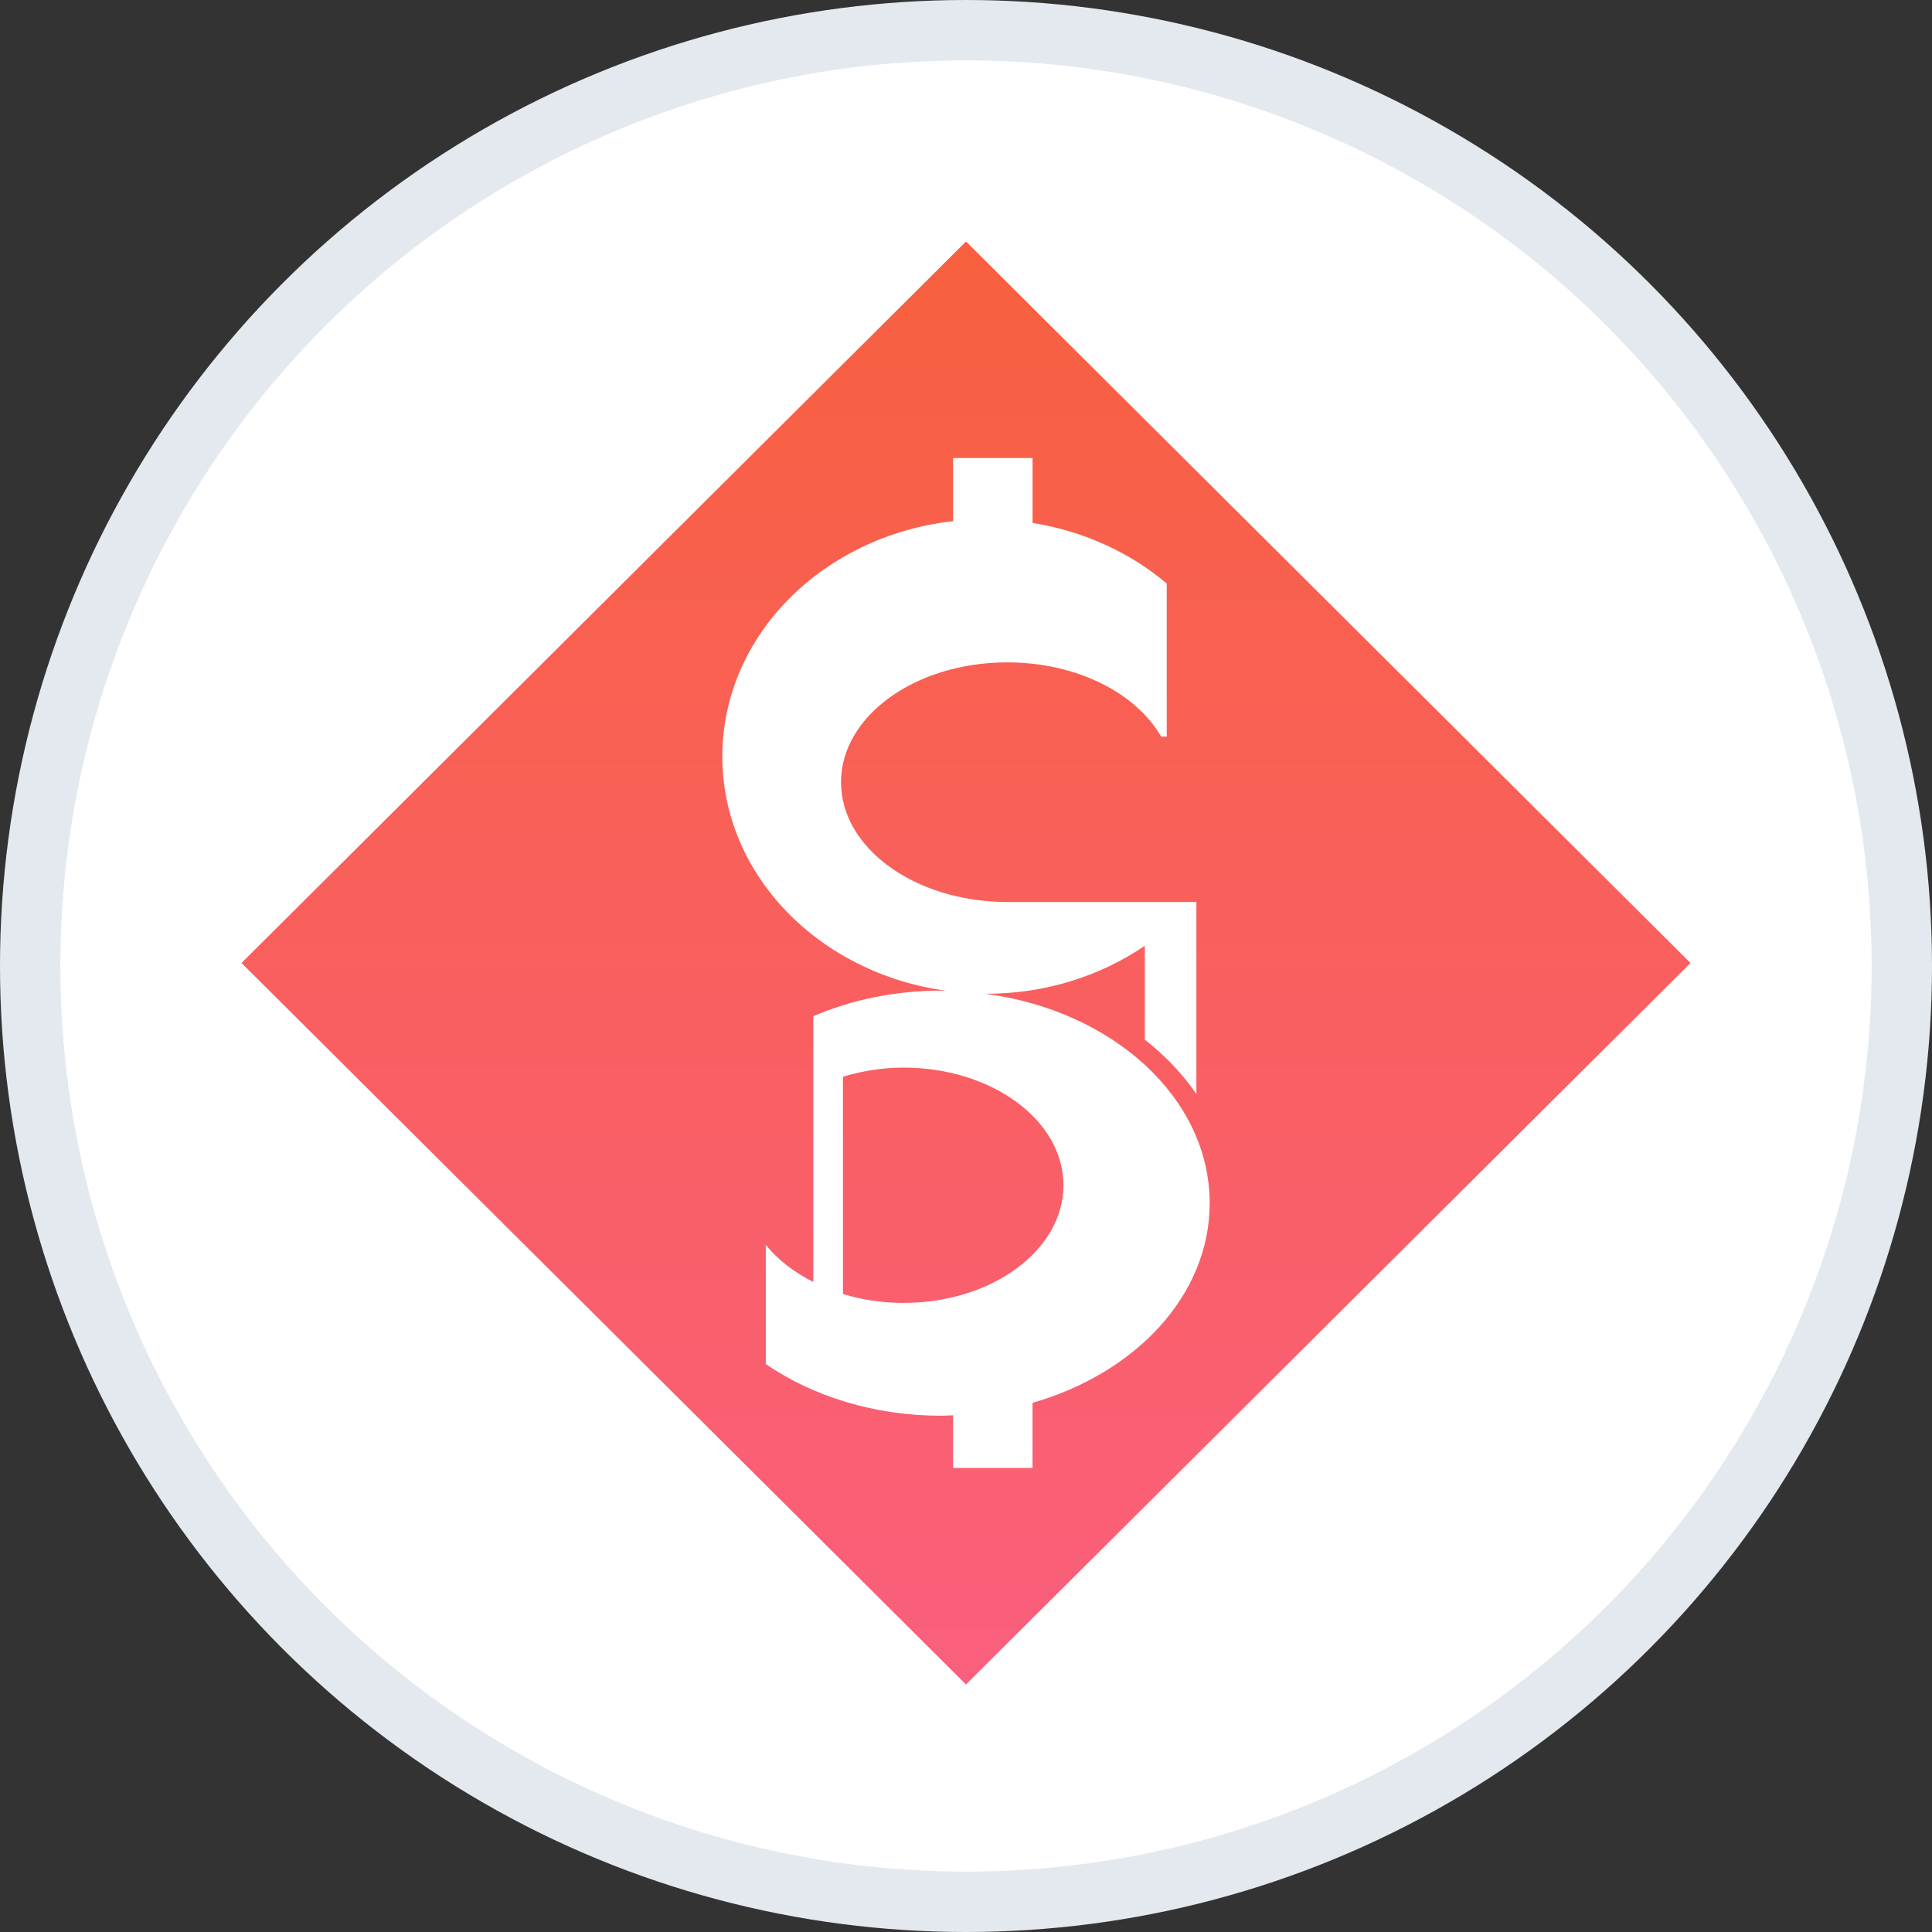 <?xml version="1.0" encoding="UTF-8"?>
<svg width="32px" height="32px" viewBox="0 0 32 32" version="1.1" xmlns="http://www.w3.org/2000/svg" xmlns:xlink="http://www.w3.org/1999/xlink">
    <rect x="0" y="0" width="32" height="32" fill="#333333" stroke="none"/>
    <!-- Generator: Sketch 54.1 (76490) - https://sketchapp.com -->
    <title>1SG Light</title>
    <desc>Created with Sketch.</desc>
    <defs>
        <linearGradient x1="50%" y1="0%" x2="50%" y2="100%" id="linearGradient-1">
            <stop stop-color="#F8603F" offset="0%"></stop>
            <stop stop-color="#FA5F7D" offset="100%"></stop>
        </linearGradient>
    </defs>
    <g id="1SG-Light" stroke="none" stroke-width="1" fill="none" fill-rule="evenodd">
        <circle id="Oval-Copy-6" stroke="#E4E9F0" fill="#FFFFFF" fill-rule="nonzero" cx="16" cy="16" r="15.5"></circle>
        <path d="M14.967,17.683 C14.61,17.683 14.272,17.74 13.962,17.834 L13.962,21.433 C14.272,21.527 14.611,21.58 14.967,21.58 C16.429,21.58 17.614,20.707 17.614,19.631 C17.614,18.556 16.429,17.683 14.967,17.683 M17.102,23.235 L17.102,24.314 L15.786,24.314 L15.786,23.441 C15.72,23.444 15.655,23.449 15.588,23.449 C14.478,23.449 13.463,23.126 12.684,22.594 L12.684,20.62 L12.685,20.62 C12.882,20.865 13.153,21.073 13.471,21.234 L13.471,18.024 L13.471,16.832 C14.1,16.561 14.821,16.408 15.588,16.408 C15.619,16.408 15.649,16.411 15.679,16.411 C13.578,16.127 11.964,14.5 11.964,12.529 C11.964,10.525 13.632,8.874 15.786,8.632 L15.786,7.586 L17.102,7.586 L17.102,8.661 C17.954,8.798 18.721,9.154 19.325,9.665 L19.325,12.201 L19.232,12.201 C18.819,11.48 17.834,10.971 16.684,10.971 C15.163,10.971 13.93,11.859 13.93,12.956 C13.93,14.046 15.15,14.93 16.66,14.94 L16.66,14.94 L16.675,14.94 L16.684,14.94 L16.696,14.94 L18.962,14.94 L19.816,14.94 L19.816,18.121 C19.588,17.787 19.3,17.485 18.962,17.22 L18.962,15.665 C18.23,16.163 17.321,16.46 16.333,16.46 C16.329,16.46 16.325,16.46 16.321,16.46 C18.428,16.737 20.036,18.182 20.036,19.929 C20.036,21.451 18.812,22.744 17.102,23.235 Z M16,4 L4,15.95 L16,27.9 L28,15.95 L16,4 Z" id="Shape" fill="url(#linearGradient-1)" fill-rule="nonzero"></path>
    </g>
</svg>